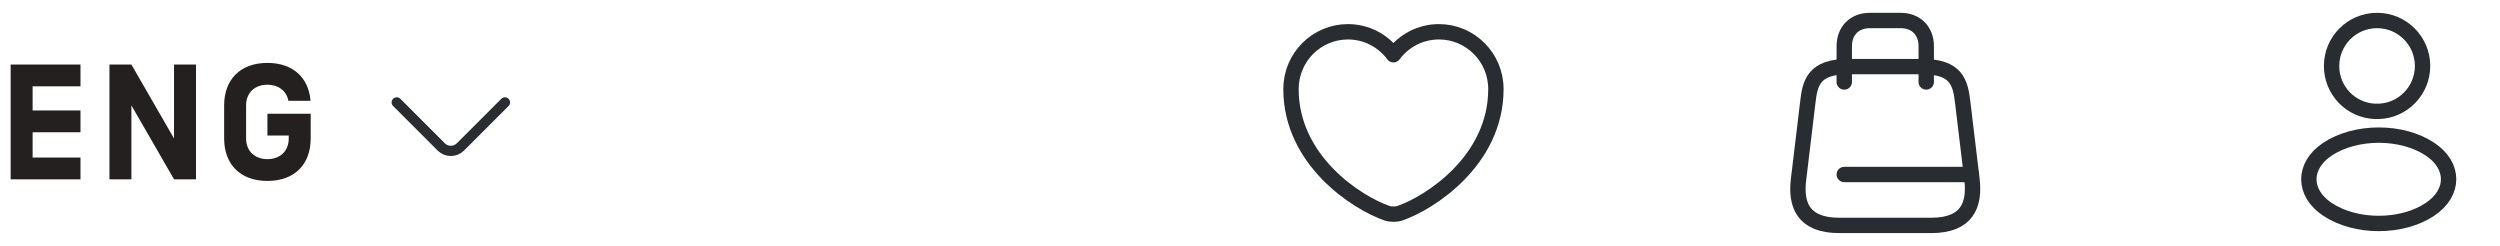 <svg width="244" height="24" viewBox="0 0 244 24" fill="none" xmlns="http://www.w3.org/2000/svg">
<path d="M3.184 8.428V10.78H7.856V12.908H3.184V15.372H7.856V17.5H1.04V6.3H7.856V8.428H3.184ZM19.129 6.3V17.5H16.985L12.825 10.284V17.5H10.681V6.3H12.825L16.985 13.516V6.3H19.129ZM26.1 13.228V11.1H30.324V13.516C30.324 15.996 28.788 17.66 26.1 17.66C23.412 17.66 21.876 15.996 21.876 13.516V10.284C21.876 7.804 23.412 6.14 26.1 6.14C28.628 6.14 30.132 7.612 30.308 9.836H28.148C27.956 8.828 27.124 8.268 26.1 8.268C24.932 8.268 24.02 8.988 24.02 10.284V13.516C24.02 14.812 24.932 15.532 26.1 15.532C27.268 15.532 28.18 14.812 28.18 13.516V13.228H26.1Z" fill="#252020"/>
<path d="M38.721 9.995L43.068 14.342C43.581 14.855 44.421 14.855 44.935 14.342L49.281 9.995" stroke="#292D32" stroke-miterlimit="10" stroke-linecap="round" stroke-linejoin="round"/>
<path d="M136.62 20.812C136.28 20.932 135.72 20.932 135.38 20.812C132.48 19.822 126 15.692 126 8.692C126 5.602 128.49 3.102 131.56 3.102C133.38 3.102 134.99 3.982 136 5.342C137.01 3.982 138.63 3.102 140.44 3.102C143.51 3.102 146 5.602 146 8.692C146 15.692 139.52 19.822 136.62 20.812Z" stroke="#292D32" stroke-width="1.5" stroke-linecap="round" stroke-linejoin="round"/>
<path d="M180.396 6.5H187.596C190.996 6.5 191.336 8.09 191.566 10.03L192.466 17.53C192.756 19.99 191.996 22 188.496 22H179.506C175.996 22 175.236 19.99 175.536 17.53L176.436 10.03C176.656 8.09 176.996 6.5 180.396 6.5Z" stroke="#292D32" stroke-width="1.5" stroke-linecap="round" stroke-linejoin="round"/>
<path d="M180 8V4.5C180 3 181 2 182.5 2H185.5C187 2 188 3 188 4.5V8" stroke="#292D32" stroke-width="1.5" stroke-linecap="round" stroke-linejoin="round"/>
<path d="M192.41 17.031H180" stroke="#292D32" stroke-width="1.5" stroke-linecap="round" stroke-linejoin="round"/>
<path d="M232.162 10.87C232.062 10.86 231.942 10.86 231.832 10.87C229.452 10.79 227.562 8.84 227.562 6.44C227.562 3.99 229.543 2 232.003 2C234.453 2 236.443 3.99 236.443 6.44C236.433 8.84 234.543 10.79 232.162 10.87Z" stroke="#292D32" stroke-width="1.5" stroke-linecap="round" stroke-linejoin="round"/>
<path d="M227.159 14.56C224.739 16.18 224.739 18.82 227.159 20.43C229.909 22.27 234.419 22.27 237.169 20.43C239.589 18.81 239.589 16.17 237.169 14.56C234.429 12.73 229.919 12.73 227.159 14.56Z" stroke="#292D32" stroke-width="1.5" stroke-linecap="round" stroke-linejoin="round"/>
</svg>
